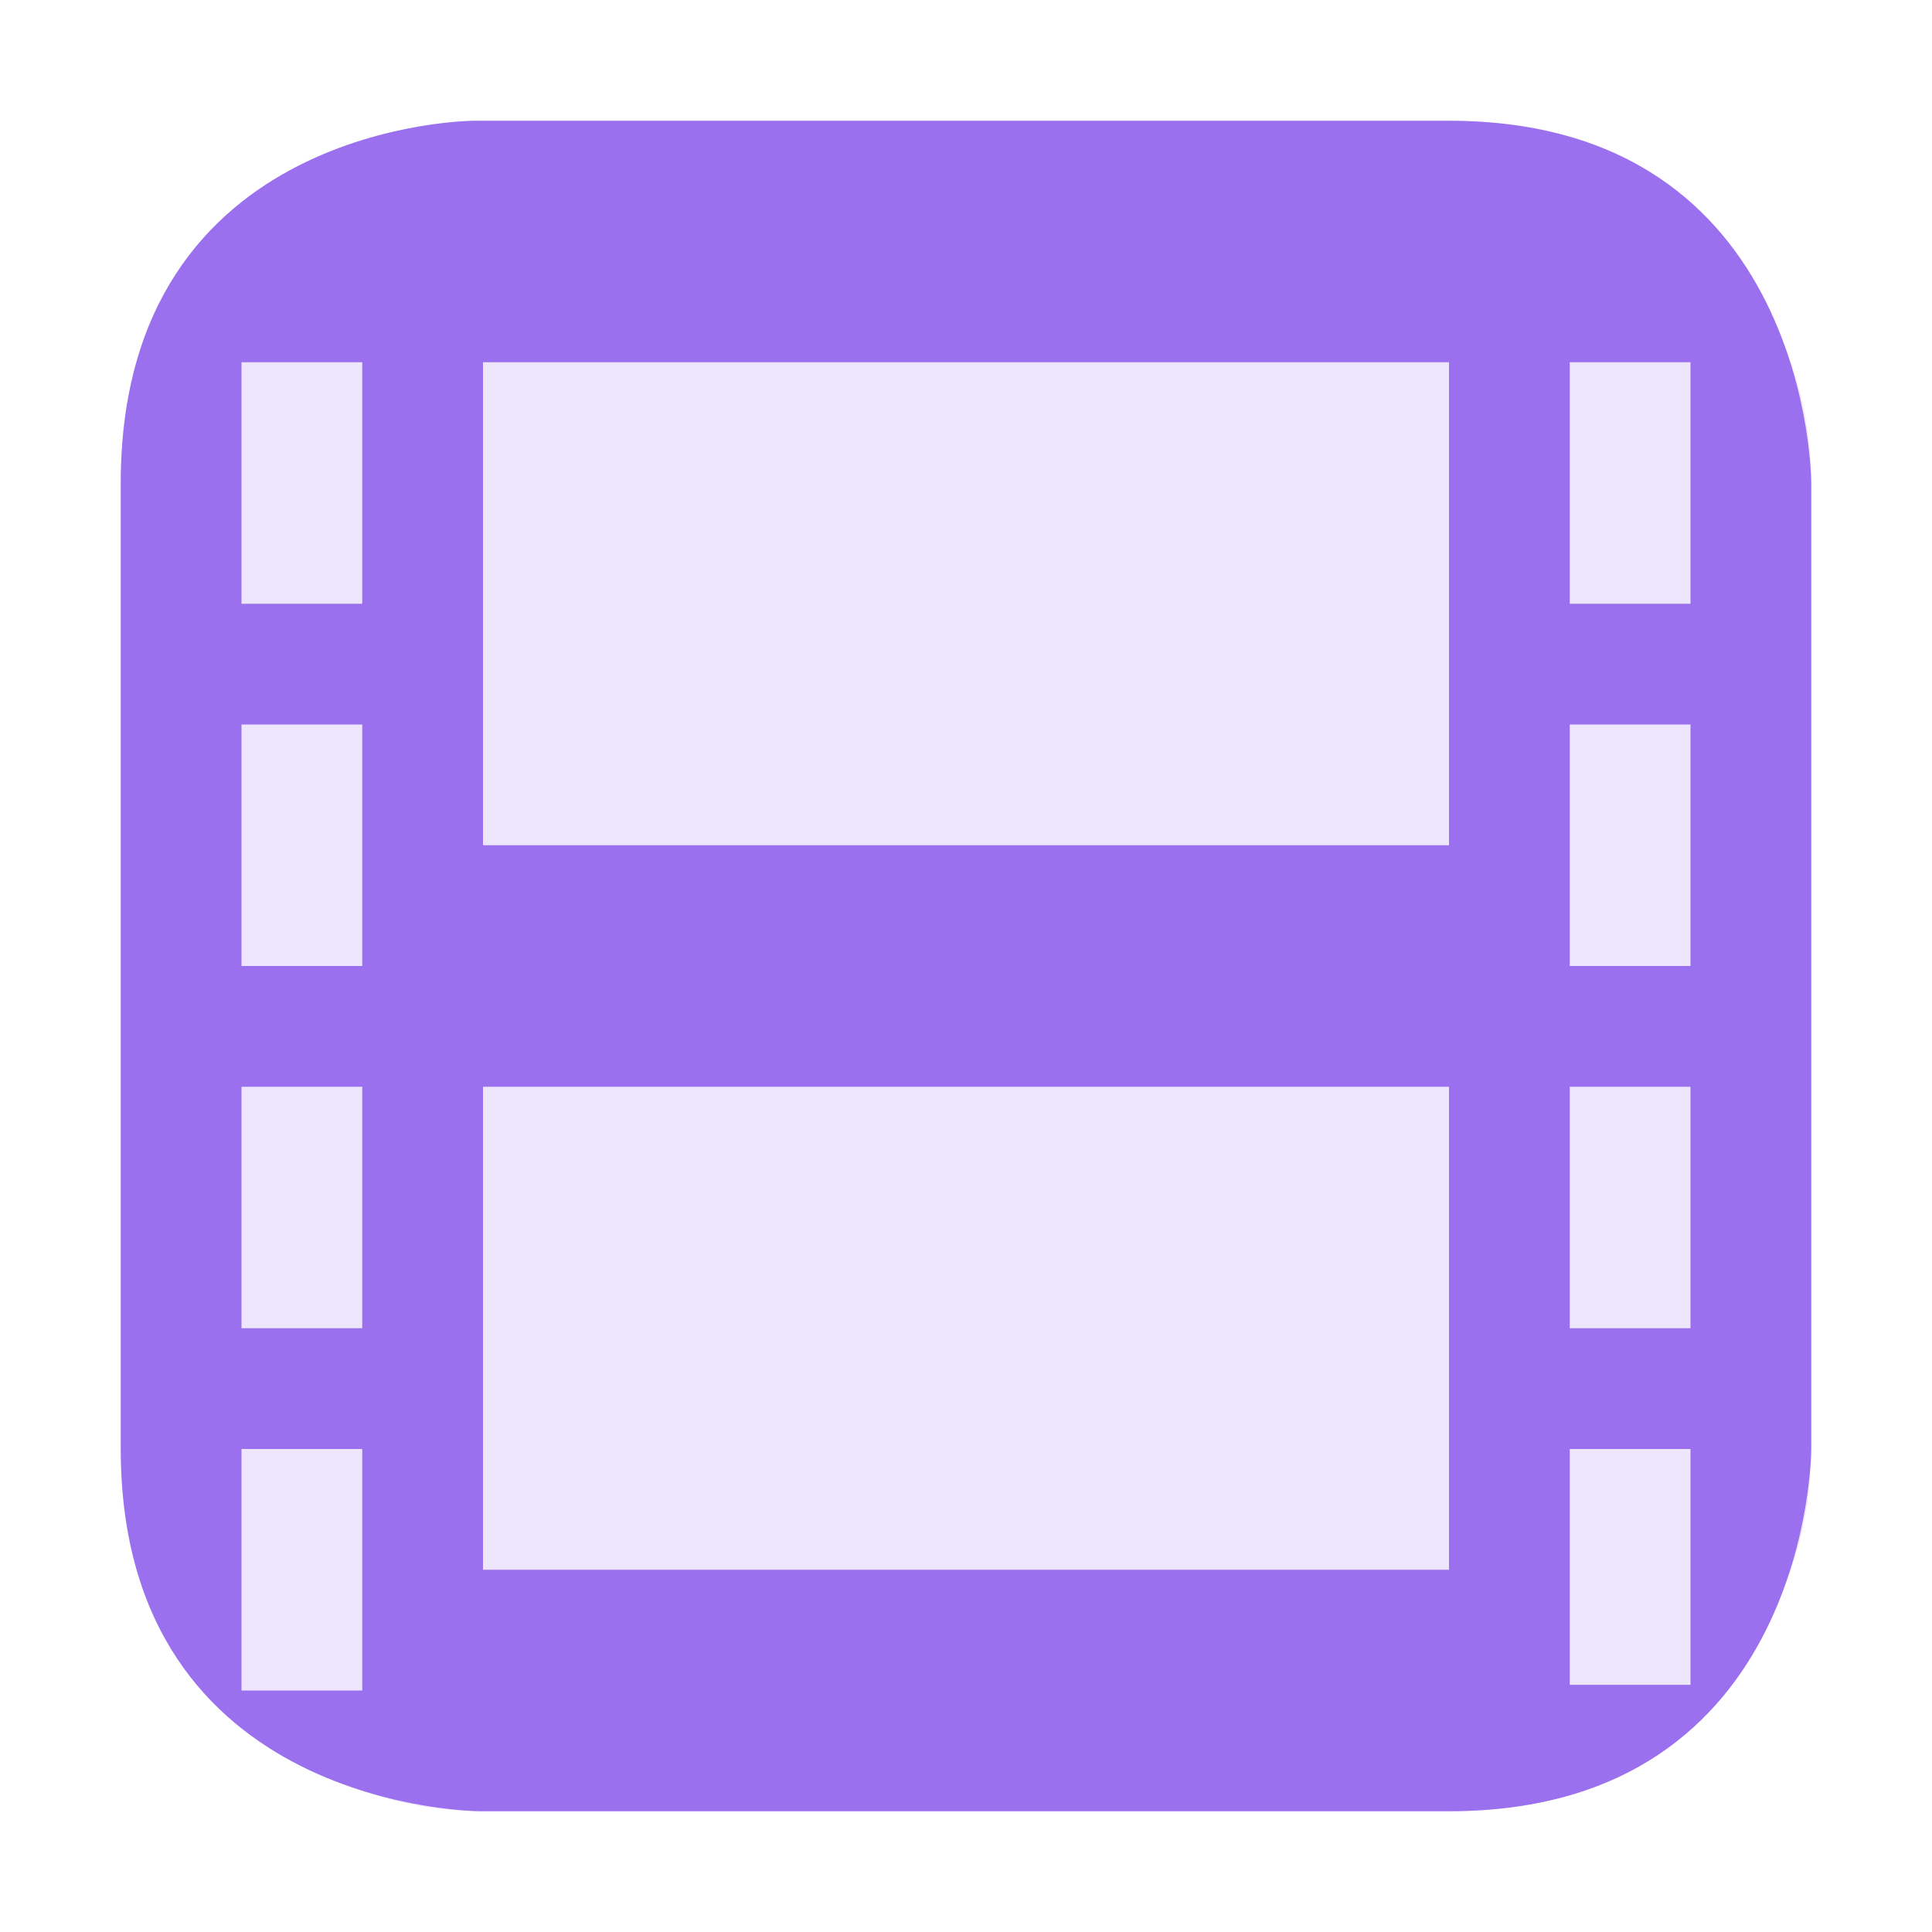 <?xml version="1.0" encoding="UTF-8" standalone="no"?>
<svg
   height="16"
   viewBox="0 0 16 16"
   width="16"
   version="1.1"
   id="svg1171"
   sodipodi:docname="video-x-generic.svg"
   inkscape:version="1.2.2 (b0a8486541, 2022-12-01)"
   xmlns:inkscape="http://www.inkscape.org/namespaces/inkscape"
   xmlns:sodipodi="http://sodipodi.sourceforge.net/DTD/sodipodi-0.dtd"
   xmlns="http://www.w3.org/2000/svg"
   xmlns:svg="http://www.w3.org/2000/svg"
   xmlns:rdf="http://www.w3.org/1999/02/22-rdf-syntax-ns#"
   xmlns:cc="http://creativecommons.org/ns#"
   xmlns:dc="http://purl.org/dc/elements/1.1/"
   xmlns:osb="http://www.openswatchbook.org/uri/2009/osb">
  <sodipodi:namedview
     id="namedview1173"
     pagecolor="#ffffff"
     bordercolor="#000000"
     borderopacity="0.25"
     inkscape:showpageshadow="2"
     inkscape:pageopacity="0.0"
     inkscape:pagecheckerboard="0"
     inkscape:deskcolor="#d1d1d1"
     showgrid="true"
     inkscape:zoom="64.1875"
     inkscape:cx="5.2658228"
     inkscape:cy="7.9922103"
     inkscape:window-width="2400"
     inkscape:window-height="1281"
     inkscape:window-x="1920"
     inkscape:window-y="32"
     inkscape:window-maximized="1"
     inkscape:current-layer="svg1171">
    <inkscape:grid
       type="xygrid"
       id="grid1292" />
  </sodipodi:namedview>
  <title
     id="title1101">Template icons dark</title>
  <defs
     id="defs1167">
    <linearGradient
       id="g"
       osb:paint="solid">
      <stop
         offset="0"
         stop-opacity=".196"
         id="stop1103" />
    </linearGradient>
    <linearGradient
       id="f"
       osb:paint="solid">
      <stop
         offset="0"
         stop-color="#fff"
         stop-opacity=".208"
         id="stop1106" />
    </linearGradient>
    <linearGradient
       id="e"
       osb:paint="solid">
      <stop
         offset="0"
         stop-opacity=".078"
         id="stop1109" />
    </linearGradient>
    <linearGradient
       id="d"
       osb:paint="solid">
      <stop
         offset="0"
         stop-opacity=".157"
         id="stop1112" />
    </linearGradient>
    <linearGradient
       id="b">
      <stop
         offset="0"
         stop-color="#bf72f7"
         id="stop1115" />
      <stop
         offset="1"
         stop-color="#ae37d5"
         id="stop1117" />
    </linearGradient>
    <linearGradient
       id="a">
      <stop
         offset="0"
         stop-color="#e730f4"
         id="stop1120" />
      <stop
         offset="1"
         stop-color="#894bed"
         id="stop1122" />
    </linearGradient>
    <linearGradient
       id="c">
      <stop
         offset="0"
         stop-opacity="0"
         id="stop1125" />
      <stop
         offset="1"
         stop-opacity=".102"
         id="stop1127" />
    </linearGradient>
    <linearGradient
       id="h">
      <stop
         offset="0"
         stop-color="#e8b2ff"
         id="stop1130" />
      <stop
         offset="1"
         stop-color="#bfa4fc"
         stop-opacity=".908"
         id="stop1132" />
    </linearGradient>
    <linearGradient
       id="n">
      <stop
         offset="0"
         stop-color="#fff"
         id="stop1135" />
      <stop
         offset="1"
         stop-color="#b5b2b5"
         id="stop1137" />
    </linearGradient>
    <linearGradient
       id="i">
      <stop
         offset="0"
         stop-color="#1d1f23"
         id="stop1140" />
      <stop
         offset=".361"
         stop-color="#515359"
         id="stop1142" />
      <stop
         offset="1"
         stop-color="#484848"
         id="stop1144" />
    </linearGradient>
    <linearGradient
       id="j">
      <stop
         offset="0"
         stop-color="#a5a6ad"
         id="stop1147" />
      <stop
         offset="1"
         stop-color="#ded7de"
         id="stop1149" />
    </linearGradient>
    <linearGradient
       id="k">
      <stop
         offset="0"
         stop-color="#ada6ad"
         id="stop1152" />
      <stop
         offset="1"
         stop-color="#ded7de"
         id="stop1154" />
    </linearGradient>
    <linearGradient
       id="l">
      <stop
         offset="0"
         stop-color="#242424"
         id="stop1157" />
      <stop
         offset="1"
         stop-color="#3a333a"
         id="stop1159" />
    </linearGradient>
    <linearGradient
       id="m">
      <stop
         offset="0"
         stop-color="#211721"
         id="stop1162" />
      <stop
         offset="1"
         stop-color="#332f39"
         id="stop1164" />
    </linearGradient>
  </defs>
  <path
     id="rect1108"
     style="opacity:0.172;vector-effect:none;fill:#9b70ee;fill-rule:evenodd;marker:none;paint-order:fill markers stroke;stop-color:#000000;stop-opacity:1"
     d="m 4,1 h 8 c 1.662,0 3,1.338 3,3 v 8 c 0,1.662 -1.338,3 -3,3 H 4 C 2.338,15 1,13.662 1,12 V 4 C 1,2.338 2.338,1 4,1 Z" />
  <path
     style="isolation:auto;mix-blend-mode:normal;marker:none"
     d="m 1,4 v 8 c 0,3 2.981,3 2.981,3 L 12,15 c 3,0 3,-3 3,-3 V 4 C 15,4 15,1 12,1 H 3.932 C 3.932,1 1,1 1,4 Z M 2,3 H 3 V 5 H 2 Z m 11,0 h 1 V 5 H 13 Z M 4,3 h 8 V 7 H 4 Z M 2,6 H 3 V 8 H 2 Z m 11,0 h 1 V 8 H 13 Z M 2,9 h 1 v 2 H 2 Z m 11,0 h 1 v 2 H 13 Z M 4,9 h 8 v 4 H 4 Z m -2,3 h 1 v 2 H 2 Z m 11,0 h 1 v 1.953 h -1 z"
     color="#000000"
     display="block"
     overflow="visible"
     fill="#9b70ee"
     paint-order="fill markers stroke"
     id="path1169"
     sodipodi:nodetypes="ccccccccccccccccccccccccccccccccccccccccccccccccccccccccccc" />
</svg>
